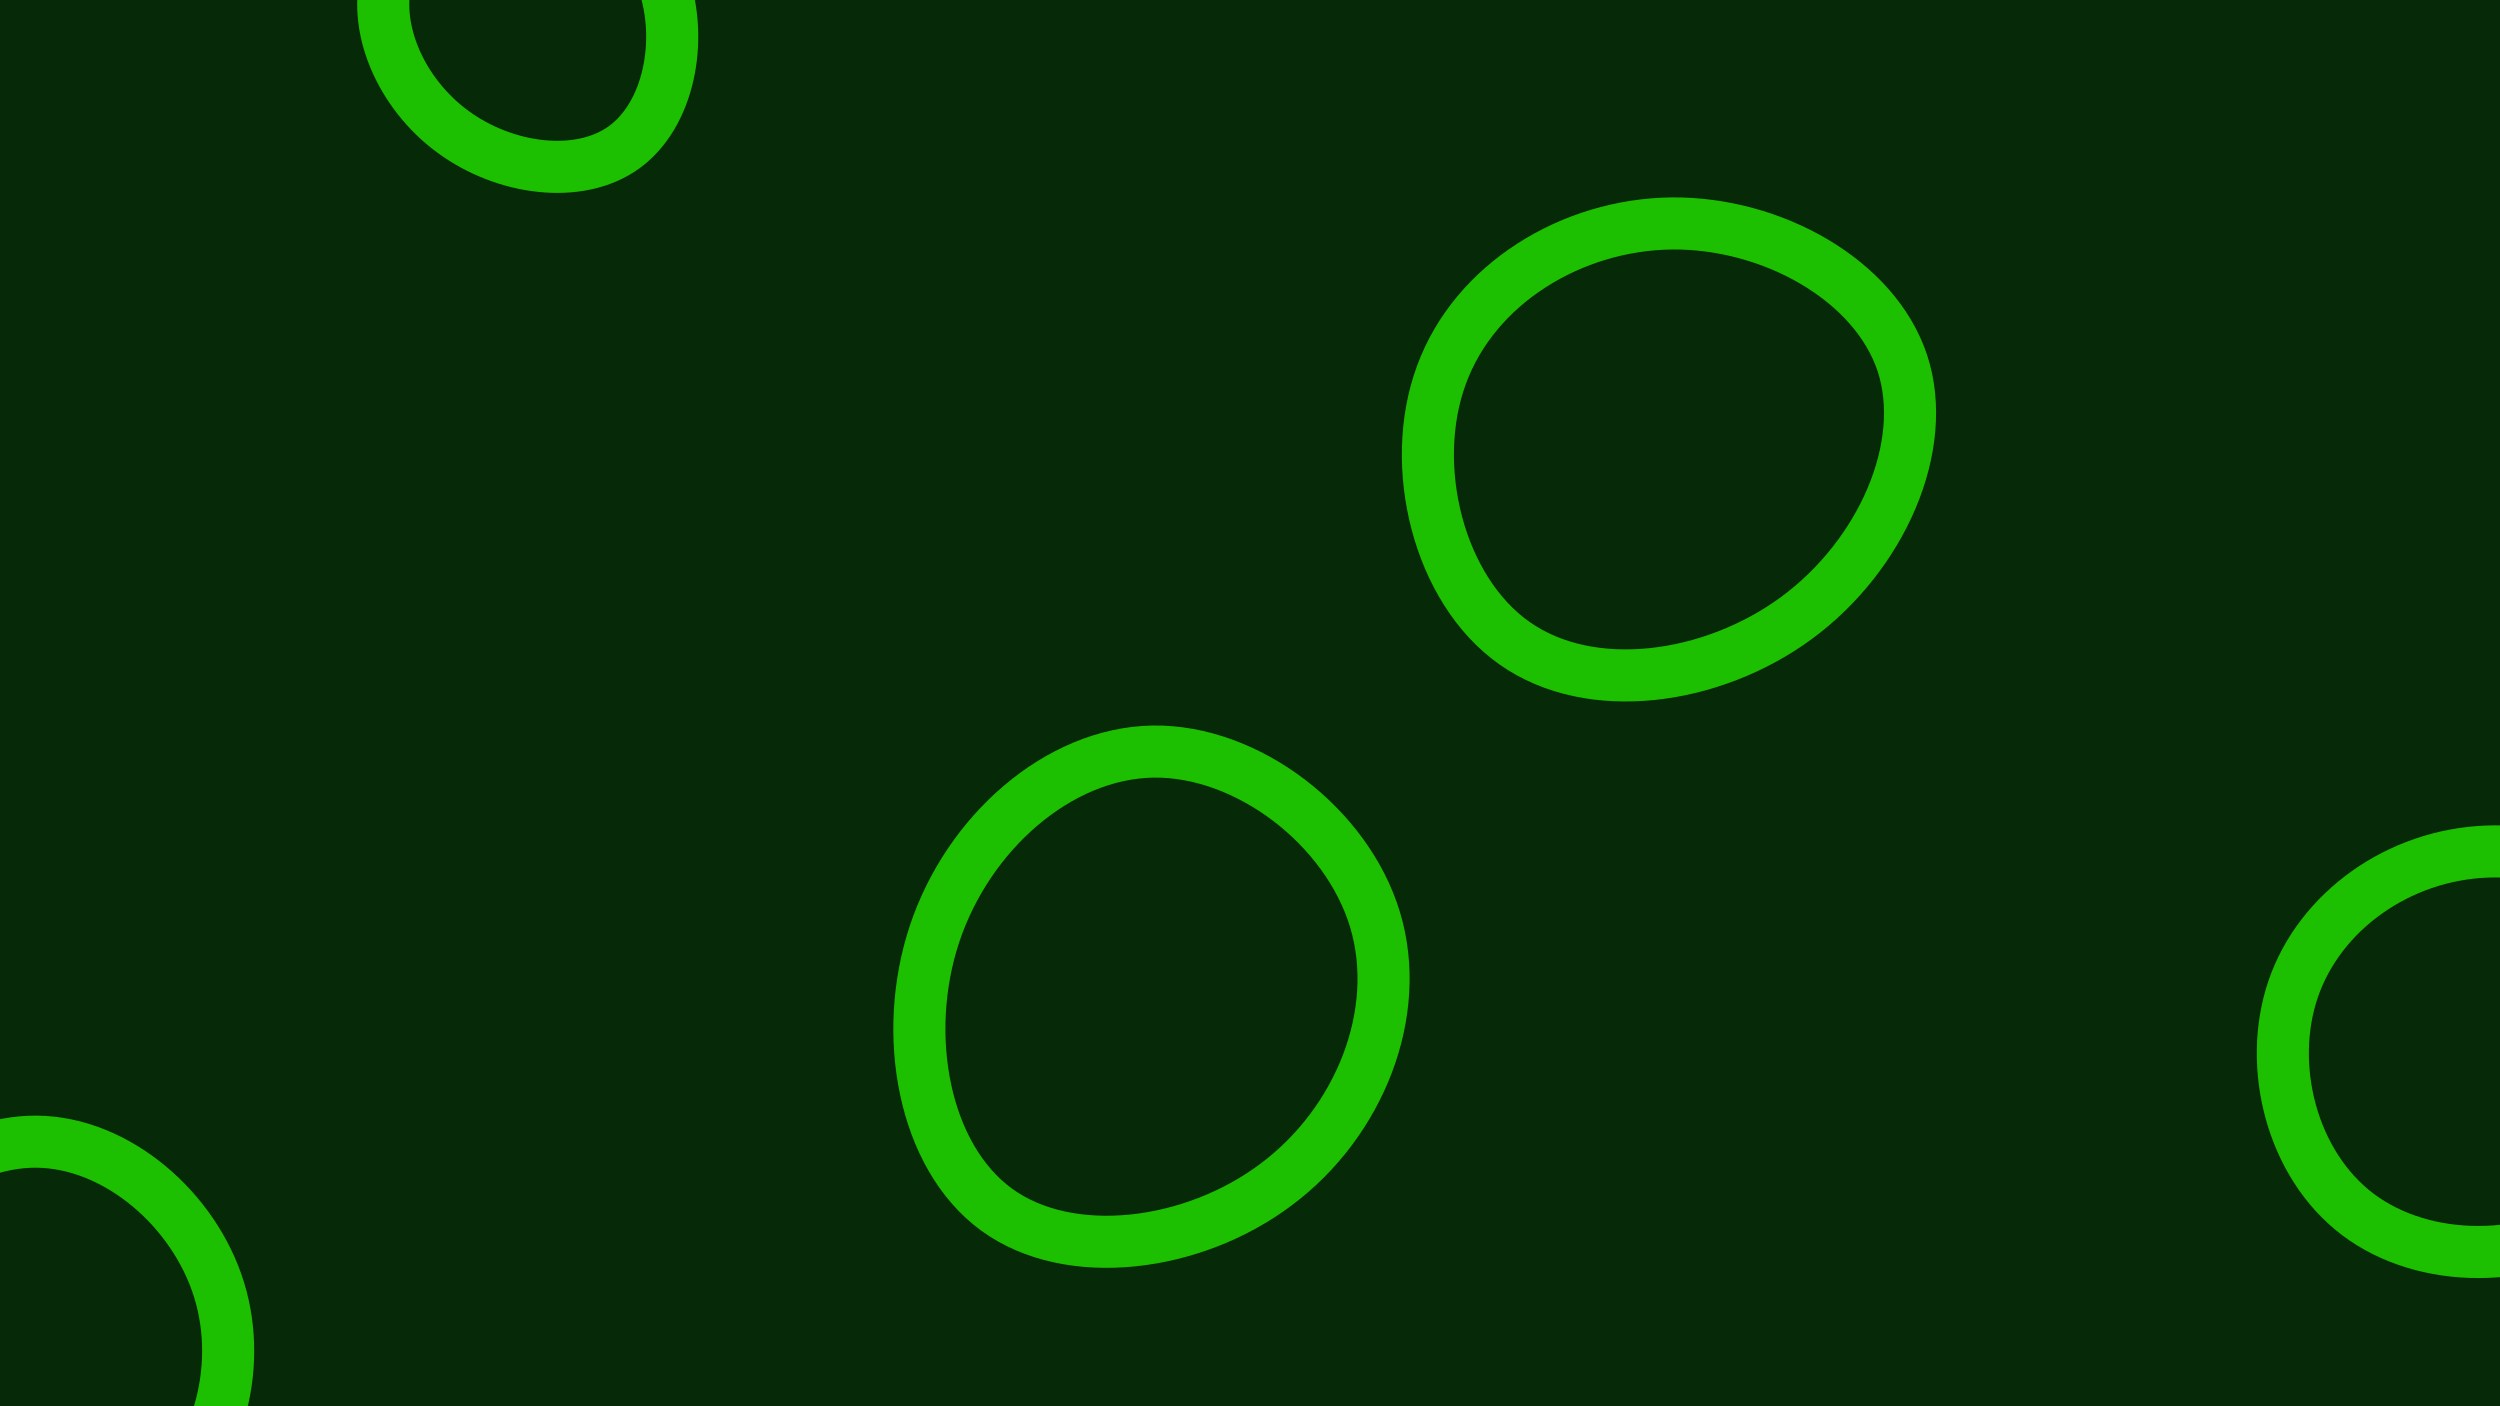 <svg id="visual" viewBox="0 0 960 540" width="960" height="540" xmlns="http://www.w3.org/2000/svg" xmlns:xlink="http://www.w3.org/1999/xlink" version="1.1"><rect width="960" height="540" fill="#062a08"></rect><g><g transform="translate(441 384)"><path d="M87 -30.9C97.8 4.8 81.2 46.8 49.1 70.8C17.1 94.9 -30.3 100.9 -58.3 80.5C-86.4 60 -95 13.2 -82.1 -25.5C-69.2 -64.2 -34.6 -94.8 1.8 -95.4C38.1 -95.9 76.2 -66.6 87 -30.9Z" stroke="#1dc000" fill="none" stroke-width="20"></path></g><g transform="translate(204 8)"><path d="M50.7 -15C58.5 7.7 52.8 36.2 35.6 48.6C18.4 61 -10.2 57.3 -30.2 42.5C-50.2 27.8 -61.5 2 -55 -18.7C-48.6 -39.5 -24.3 -55.2 -1.4 -54.8C21.4 -54.3 42.8 -37.6 50.7 -15Z" stroke="#1dc000" fill="none" stroke-width="20"></path></g><g transform="translate(641 168)"><path d="M89.5 -28.6C100 3.3 81.6 45.1 49 69.2C16.4 93.2 -30.2 99.6 -59.4 79C-88.6 58.5 -100.4 11 -87.5 -24C-74.7 -59.1 -37.4 -81.8 1.1 -82.2C39.5 -82.5 78.9 -60.5 89.5 -28.6Z" stroke="#1dc000" fill="none" stroke-width="20"></path></g><g transform="translate(15 519)"><path d="M69.1 -23.8C78.7 7.1 68.2 43.3 42.9 62.5C17.5 81.7 -22.6 84.1 -48 65.7C-73.4 47.4 -83.9 8.3 -73.5 -23.7C-63 -55.8 -31.5 -80.9 -0.9 -80.6C29.8 -80.3 59.5 -54.7 69.1 -23.8Z" stroke="#1dc000" fill="none" stroke-width="20"></path></g><g transform="translate(951 401)"><path d="M86.7 -26.3C97 3.6 79.5 44.4 50.2 64.6C20.9 84.9 -20.1 84.5 -45.5 65.4C-70.9 46.3 -80.6 8.5 -70.4 -21.3C-60.2 -51 -30.1 -72.7 4 -74C38.2 -75.3 76.4 -56.3 86.7 -26.3Z" stroke="#1dc000" fill="none" stroke-width="20"></path></g></g></svg>